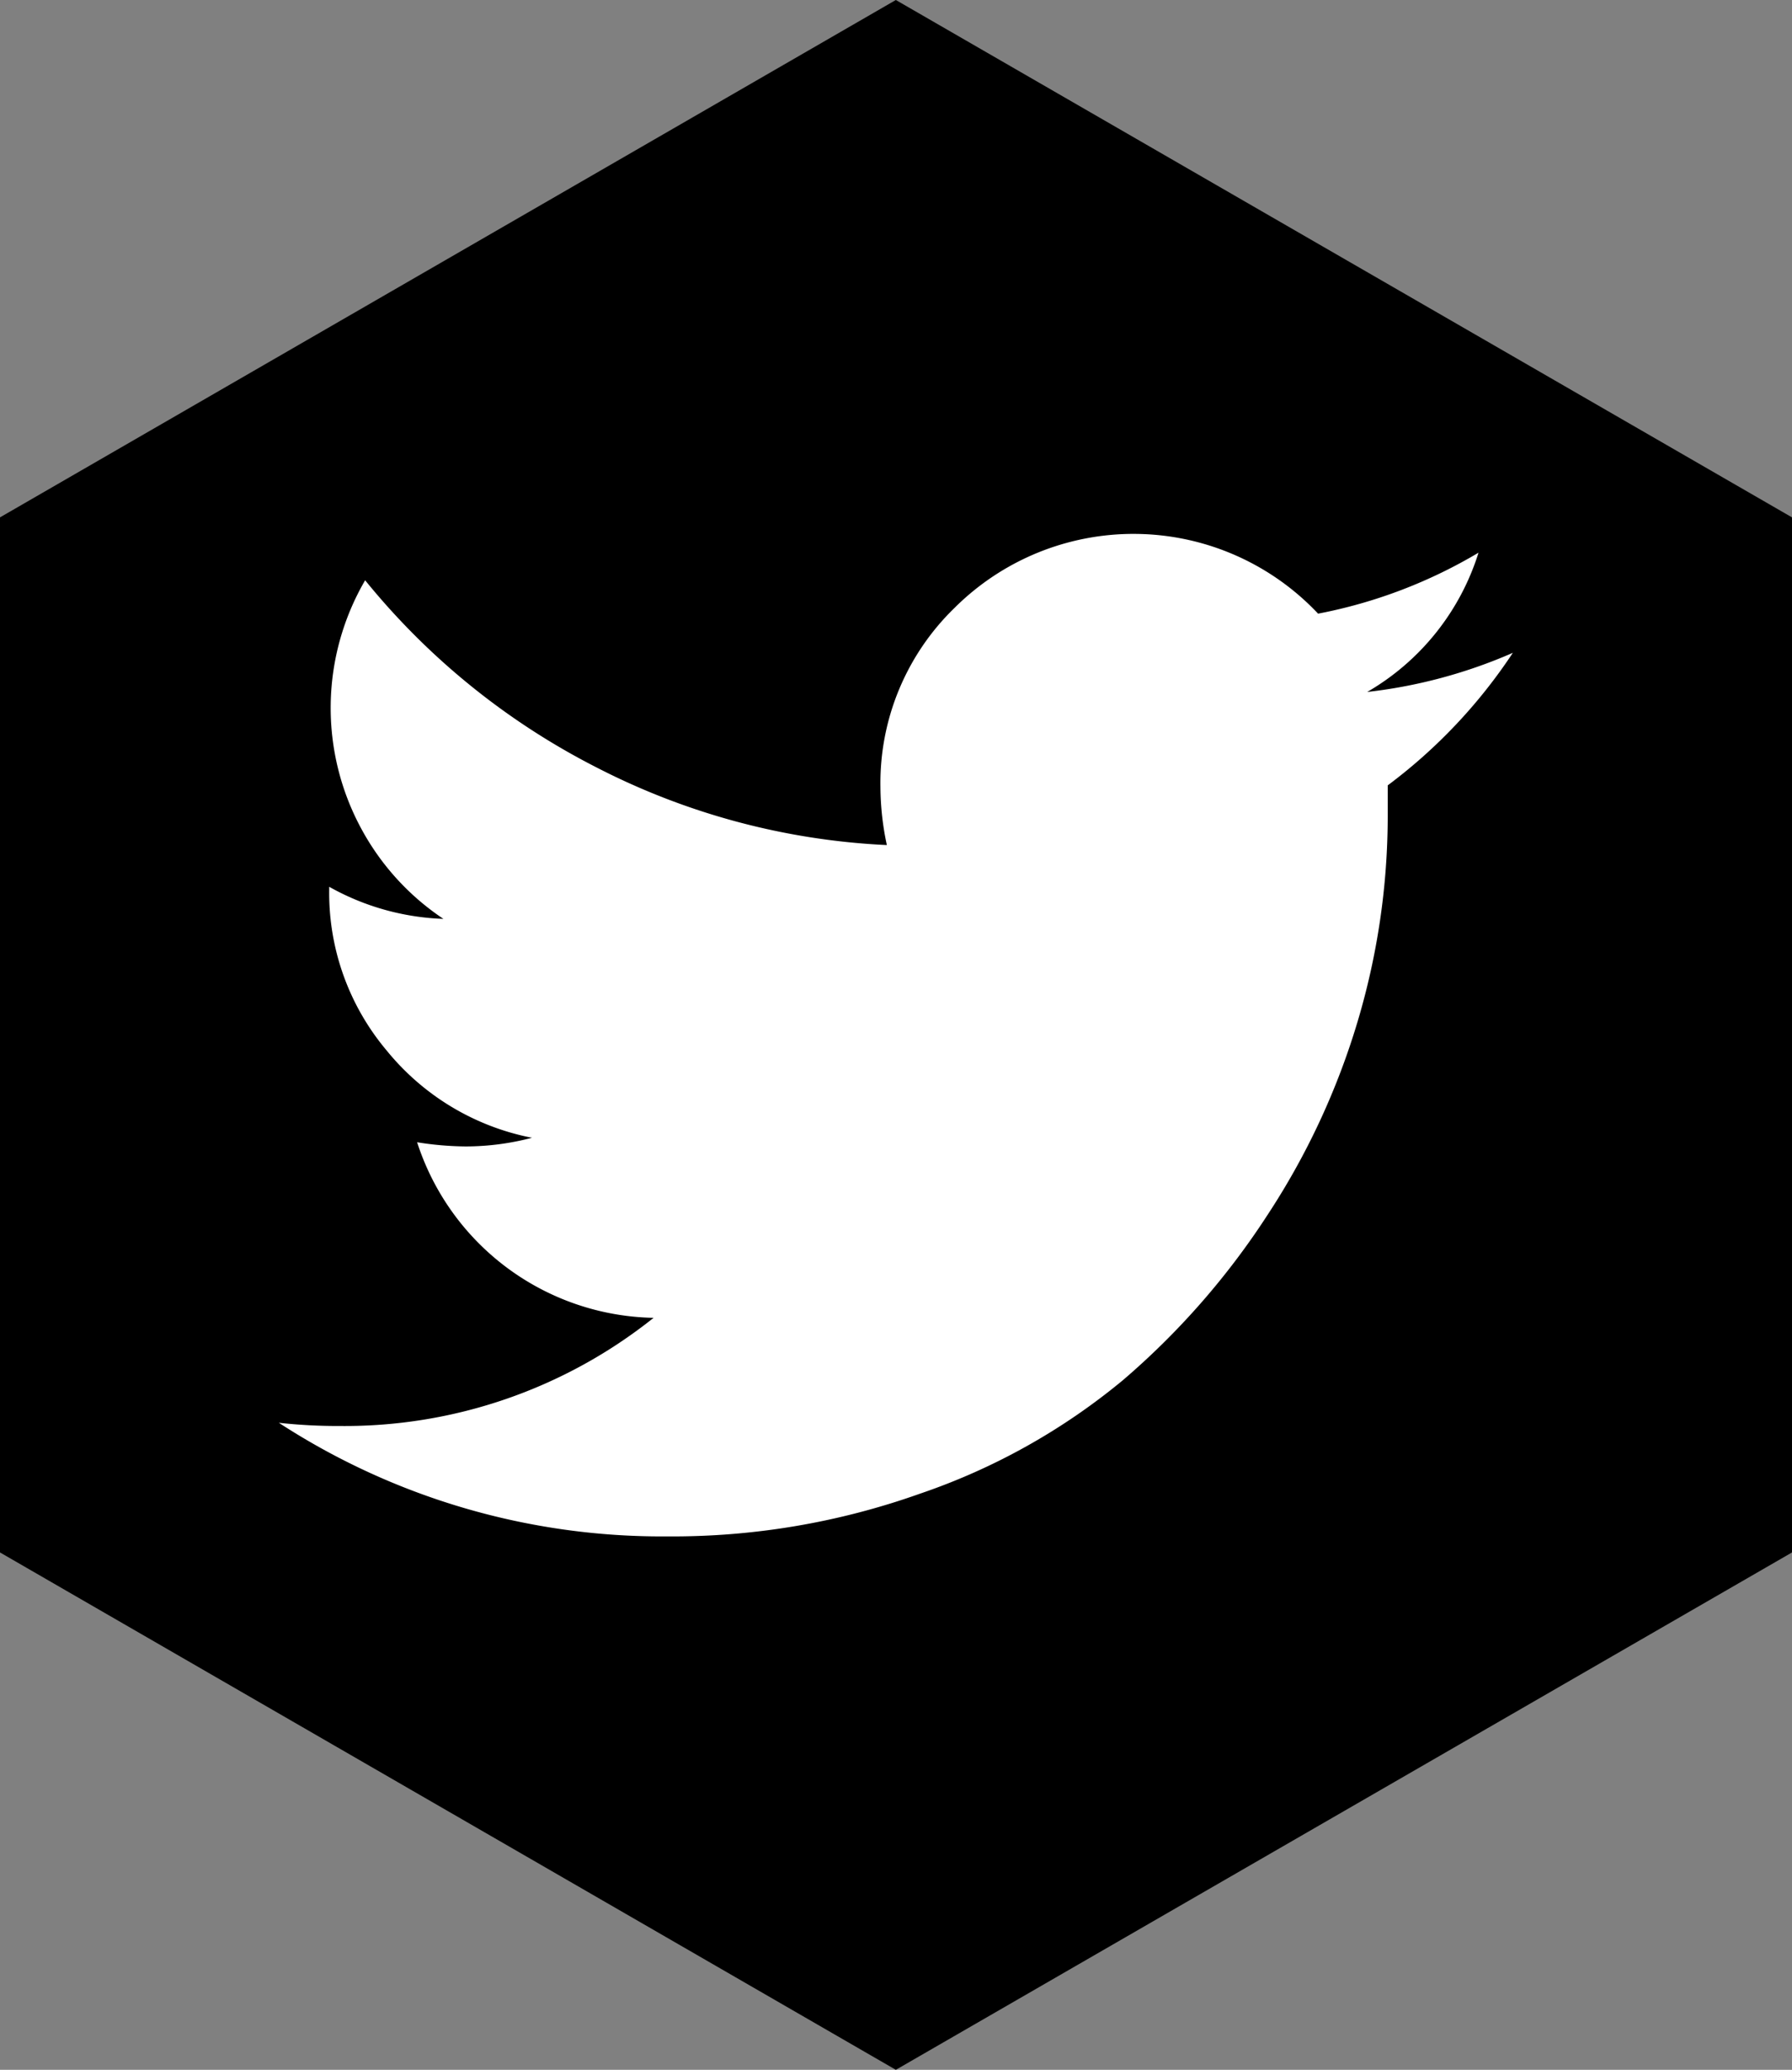 <svg id="Layer_1" data-name="Layer 1" xmlns="http://www.w3.org/2000/svg" viewBox="0 0 55.85 64.49"><rect x="0" y="0" width="55.85" height="64.49" fill="#808080" stroke="none"/><defs><style>.cls-1{fill:#fff;}</style></defs><title>twitter-hex</title><polygon points="27.92 0 55.85 16.12 55.85 48.37 27.92 64.49 0 48.37 0 16.12 27.92 0"/><path class="cls-1" d="M47.15,20.34a15.73,15.73,0,0,1-4.54,1.22,7.65,7.65,0,0,0,3.47-4.34,15.47,15.47,0,0,1-5,1.9,7.9,7.9,0,0,0-11.33-.18,7.6,7.6,0,0,0-2.31,5.58,8.75,8.75,0,0,0,.2,1.81,22,22,0,0,1-9.07-2.43,22.34,22.34,0,0,1-7.19-5.82,7.9,7.9,0,0,0-.12,7.74,7.87,7.87,0,0,0,2.56,2.81,7.82,7.82,0,0,1-3.56-1v0.1a7.62,7.62,0,0,0,1.79,5,7.75,7.75,0,0,0,4.53,2.72,8.17,8.17,0,0,1-2.07.27A10.05,10.05,0,0,1,13,35.59a7.9,7.9,0,0,0,7.37,5.47,15.43,15.43,0,0,1-9.78,3.37,16.78,16.78,0,0,1-1.9-.1,21.89,21.89,0,0,0,12.1,3.54,23,23,0,0,0,7.88-1.33A20,20,0,0,0,35,43a23.84,23.84,0,0,0,4.5-5.14,22.9,22.9,0,0,0,2.82-6.06,22.4,22.4,0,0,0,.93-6.33q0-.68,0-1A16.51,16.51,0,0,0,47.15,20.34Z"/></svg>